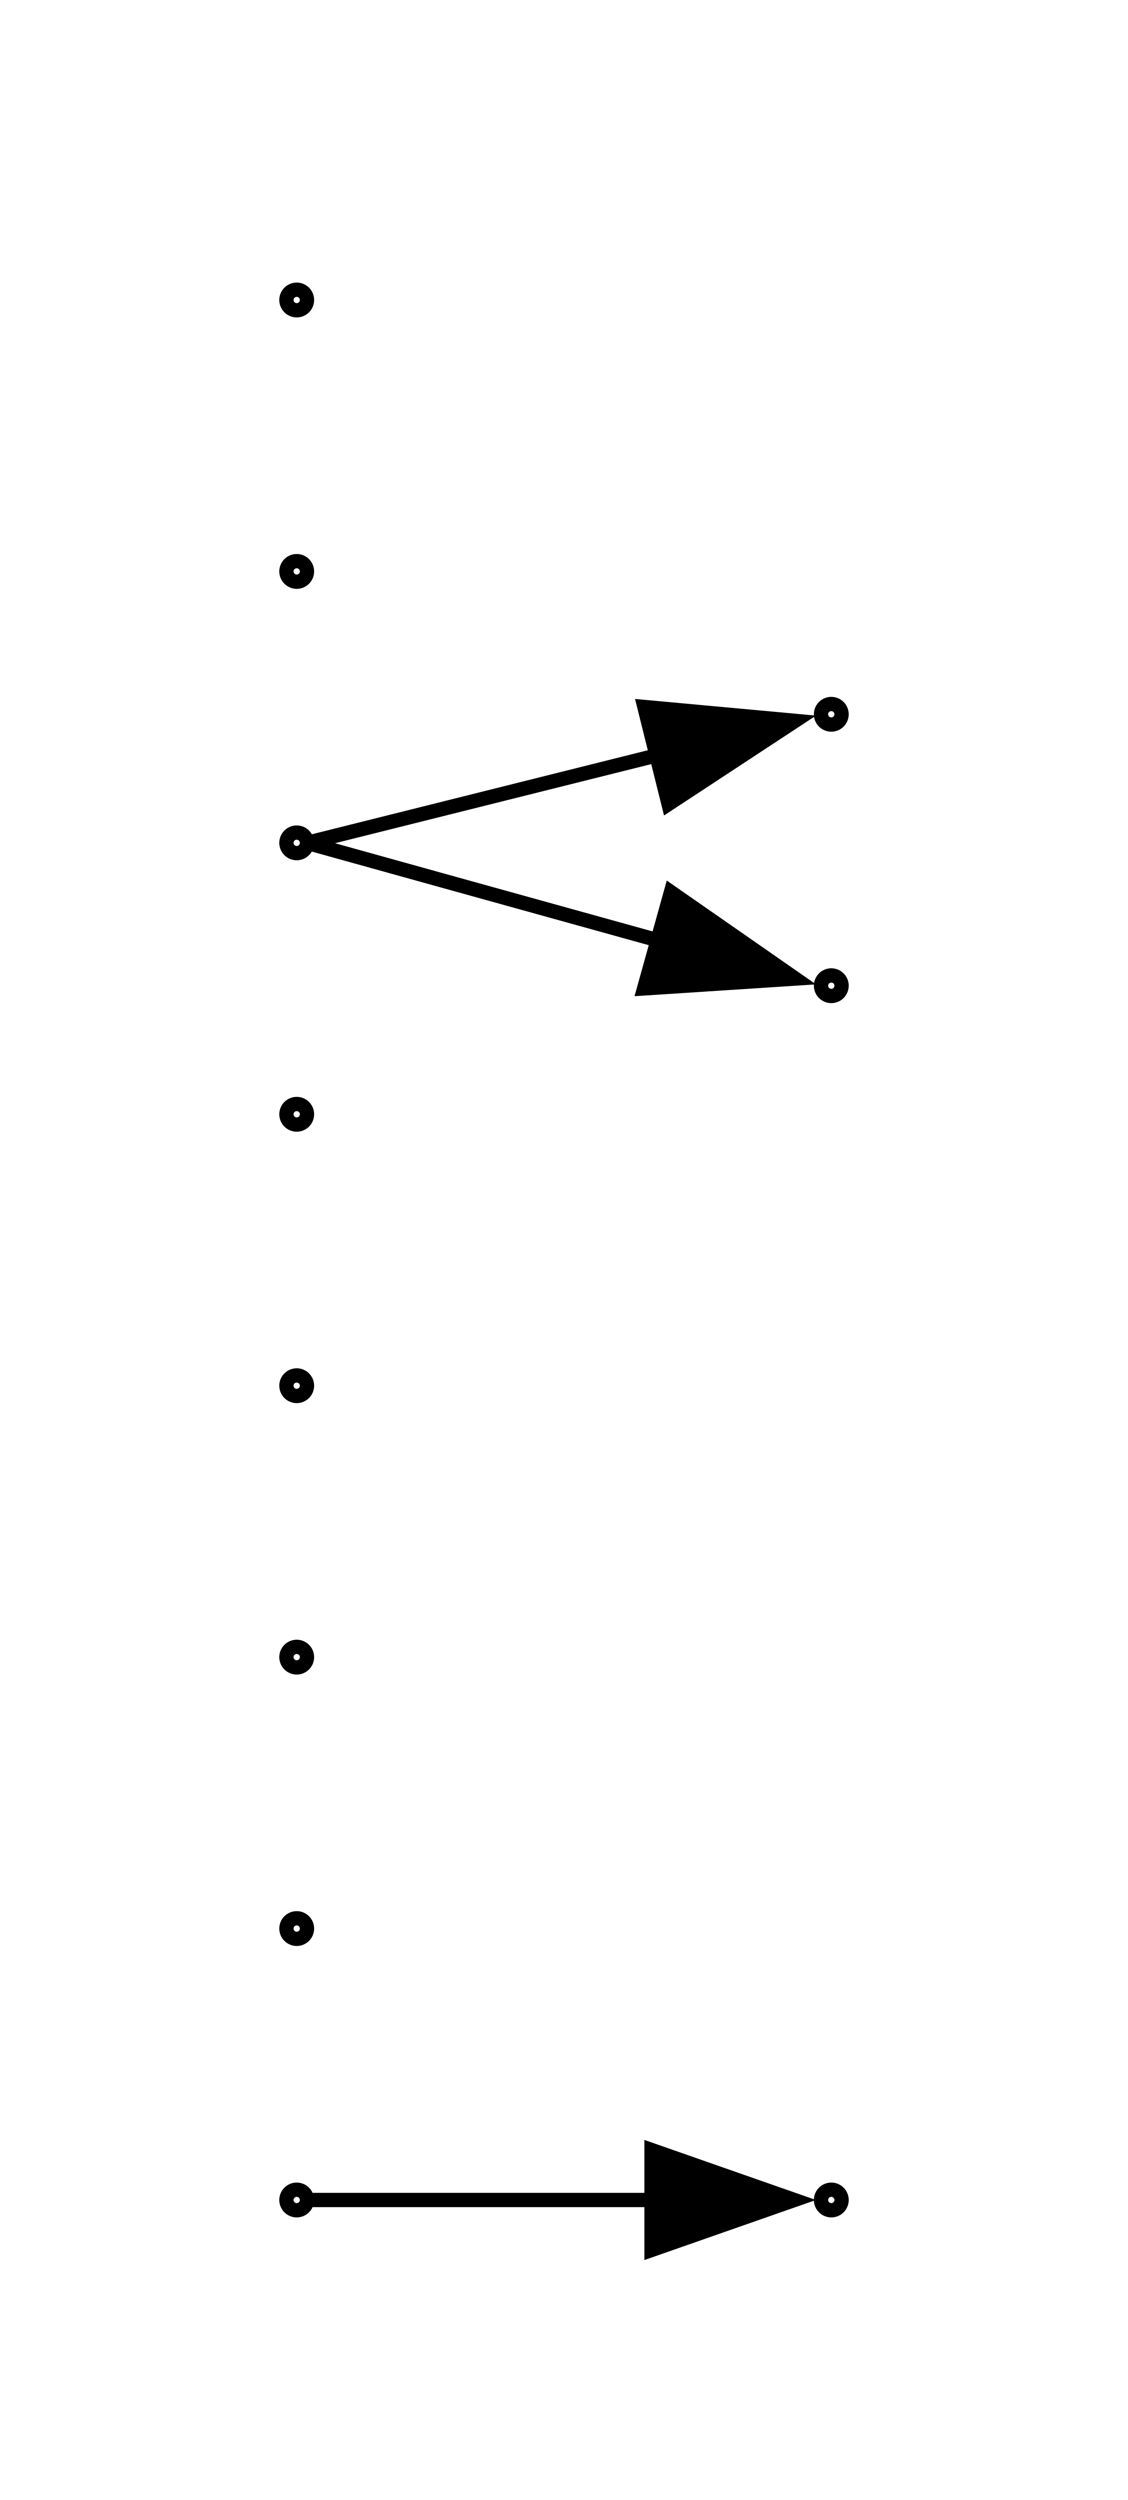 <?xml version="1.0" encoding="UTF-8" standalone="no"?>
<!DOCTYPE svg PUBLIC "-//W3C//DTD SVG 1.1//EN"
 "http://www.w3.org/Graphics/SVG/1.1/DTD/svg11.dtd">
<!-- Generated by graphviz version 12.0.0 (20240704.0754)
 -->
<!-- Title: G Pages: 1 -->
<svg width="79pt" height="175pt"
 viewBox="0.00 0.00 78.88 175.00" xmlns="http://www.w3.org/2000/svg" xmlns:xlink="http://www.w3.org/1999/xlink">
<g id="graph0" class="graph" transform="scale(1 1) rotate(0) translate(4 171)">
<title>G</title>
<polygon fill="white" stroke="none" points="-4,4 -4,-171 74.88,-171 74.88,4 -4,4"/>
<g id="clust1" class="cluster">
<title>cluster_</title>
</g>
<!-- 0 -->
<g id="node1" class="node">
<title>0</title>
<ellipse fill="none" stroke="black" cx="16.72" cy="-17" rx="0.72" ry="0.72"/>
</g>
<!-- 1 -->
<g id="node2" class="node">
<title>1</title>
<ellipse fill="none" stroke="black" cx="54.16" cy="-17" rx="0.72" ry="0.72"/>
</g>
<!-- 0&#45;&gt;1 -->
<g id="edge3" class="edge">
<title>0&#45;&gt;1</title>
<path fill="none" stroke="black" d="M17.84,-17C20.19,-17 32.28,-17 41.73,-17"/>
<polygon fill="black" stroke="black" points="41.57,-20.5 51.57,-17 41.57,-13.5 41.57,-20.5"/>
</g>
<!-- 2 -->
<g id="node3" class="node">
<title>2</title>
<ellipse fill="none" stroke="black" cx="16.72" cy="-36" rx="0.72" ry="0.72"/>
</g>
<!-- 3 -->
<g id="node4" class="node">
<title>3</title>
<ellipse fill="none" stroke="black" cx="54.16" cy="-102" rx="0.72" ry="0.72"/>
</g>
<!-- 4 -->
<g id="node5" class="node">
<title>4</title>
<ellipse fill="none" stroke="black" cx="16.72" cy="-55" rx="0.72" ry="0.72"/>
</g>
<!-- 5 -->
<g id="node6" class="node">
<title>5</title>
<ellipse fill="none" stroke="black" cx="16.72" cy="-74" rx="0.72" ry="0.72"/>
</g>
<!-- 6 -->
<g id="node7" class="node">
<title>6</title>
<ellipse fill="none" stroke="black" cx="54.16" cy="-121" rx="0.72" ry="0.72"/>
</g>
<!-- 7 -->
<g id="node8" class="node">
<title>7</title>
<ellipse fill="none" stroke="black" cx="16.72" cy="-93" rx="0.72" ry="0.72"/>
</g>
<!-- 8 -->
<g id="node9" class="node">
<title>8</title>
<ellipse fill="none" stroke="black" cx="16.72" cy="-112" rx="0.72" ry="0.72"/>
</g>
<!-- 8&#45;&gt;3 -->
<g id="edge2" class="edge">
<title>8&#45;&gt;3</title>
<path fill="none" stroke="black" d="M17.84,-111.89C20.22,-111.23 32.58,-107.79 42.08,-105.16"/>
<polygon fill="black" stroke="black" points="42.93,-108.55 51.63,-102.5 41.05,-101.81 42.93,-108.55"/>
</g>
<!-- 8&#45;&gt;6 -->
<g id="edge1" class="edge">
<title>8&#45;&gt;6</title>
<path fill="none" stroke="black" d="M17.84,-112.1C20.22,-112.69 32.58,-115.79 42.08,-118.16"/>
<polygon fill="black" stroke="black" points="41.07,-121.51 51.62,-120.54 42.76,-114.72 41.07,-121.51"/>
</g>
<!-- 9 -->
<g id="node10" class="node">
<title>9</title>
<ellipse fill="none" stroke="black" cx="16.72" cy="-131" rx="0.72" ry="0.72"/>
</g>
<!-- 11 -->
<g id="node11" class="node">
<title>11</title>
<ellipse fill="none" stroke="black" cx="16.72" cy="-150" rx="0.72" ry="0.72"/>
</g>
</g>
</svg>
